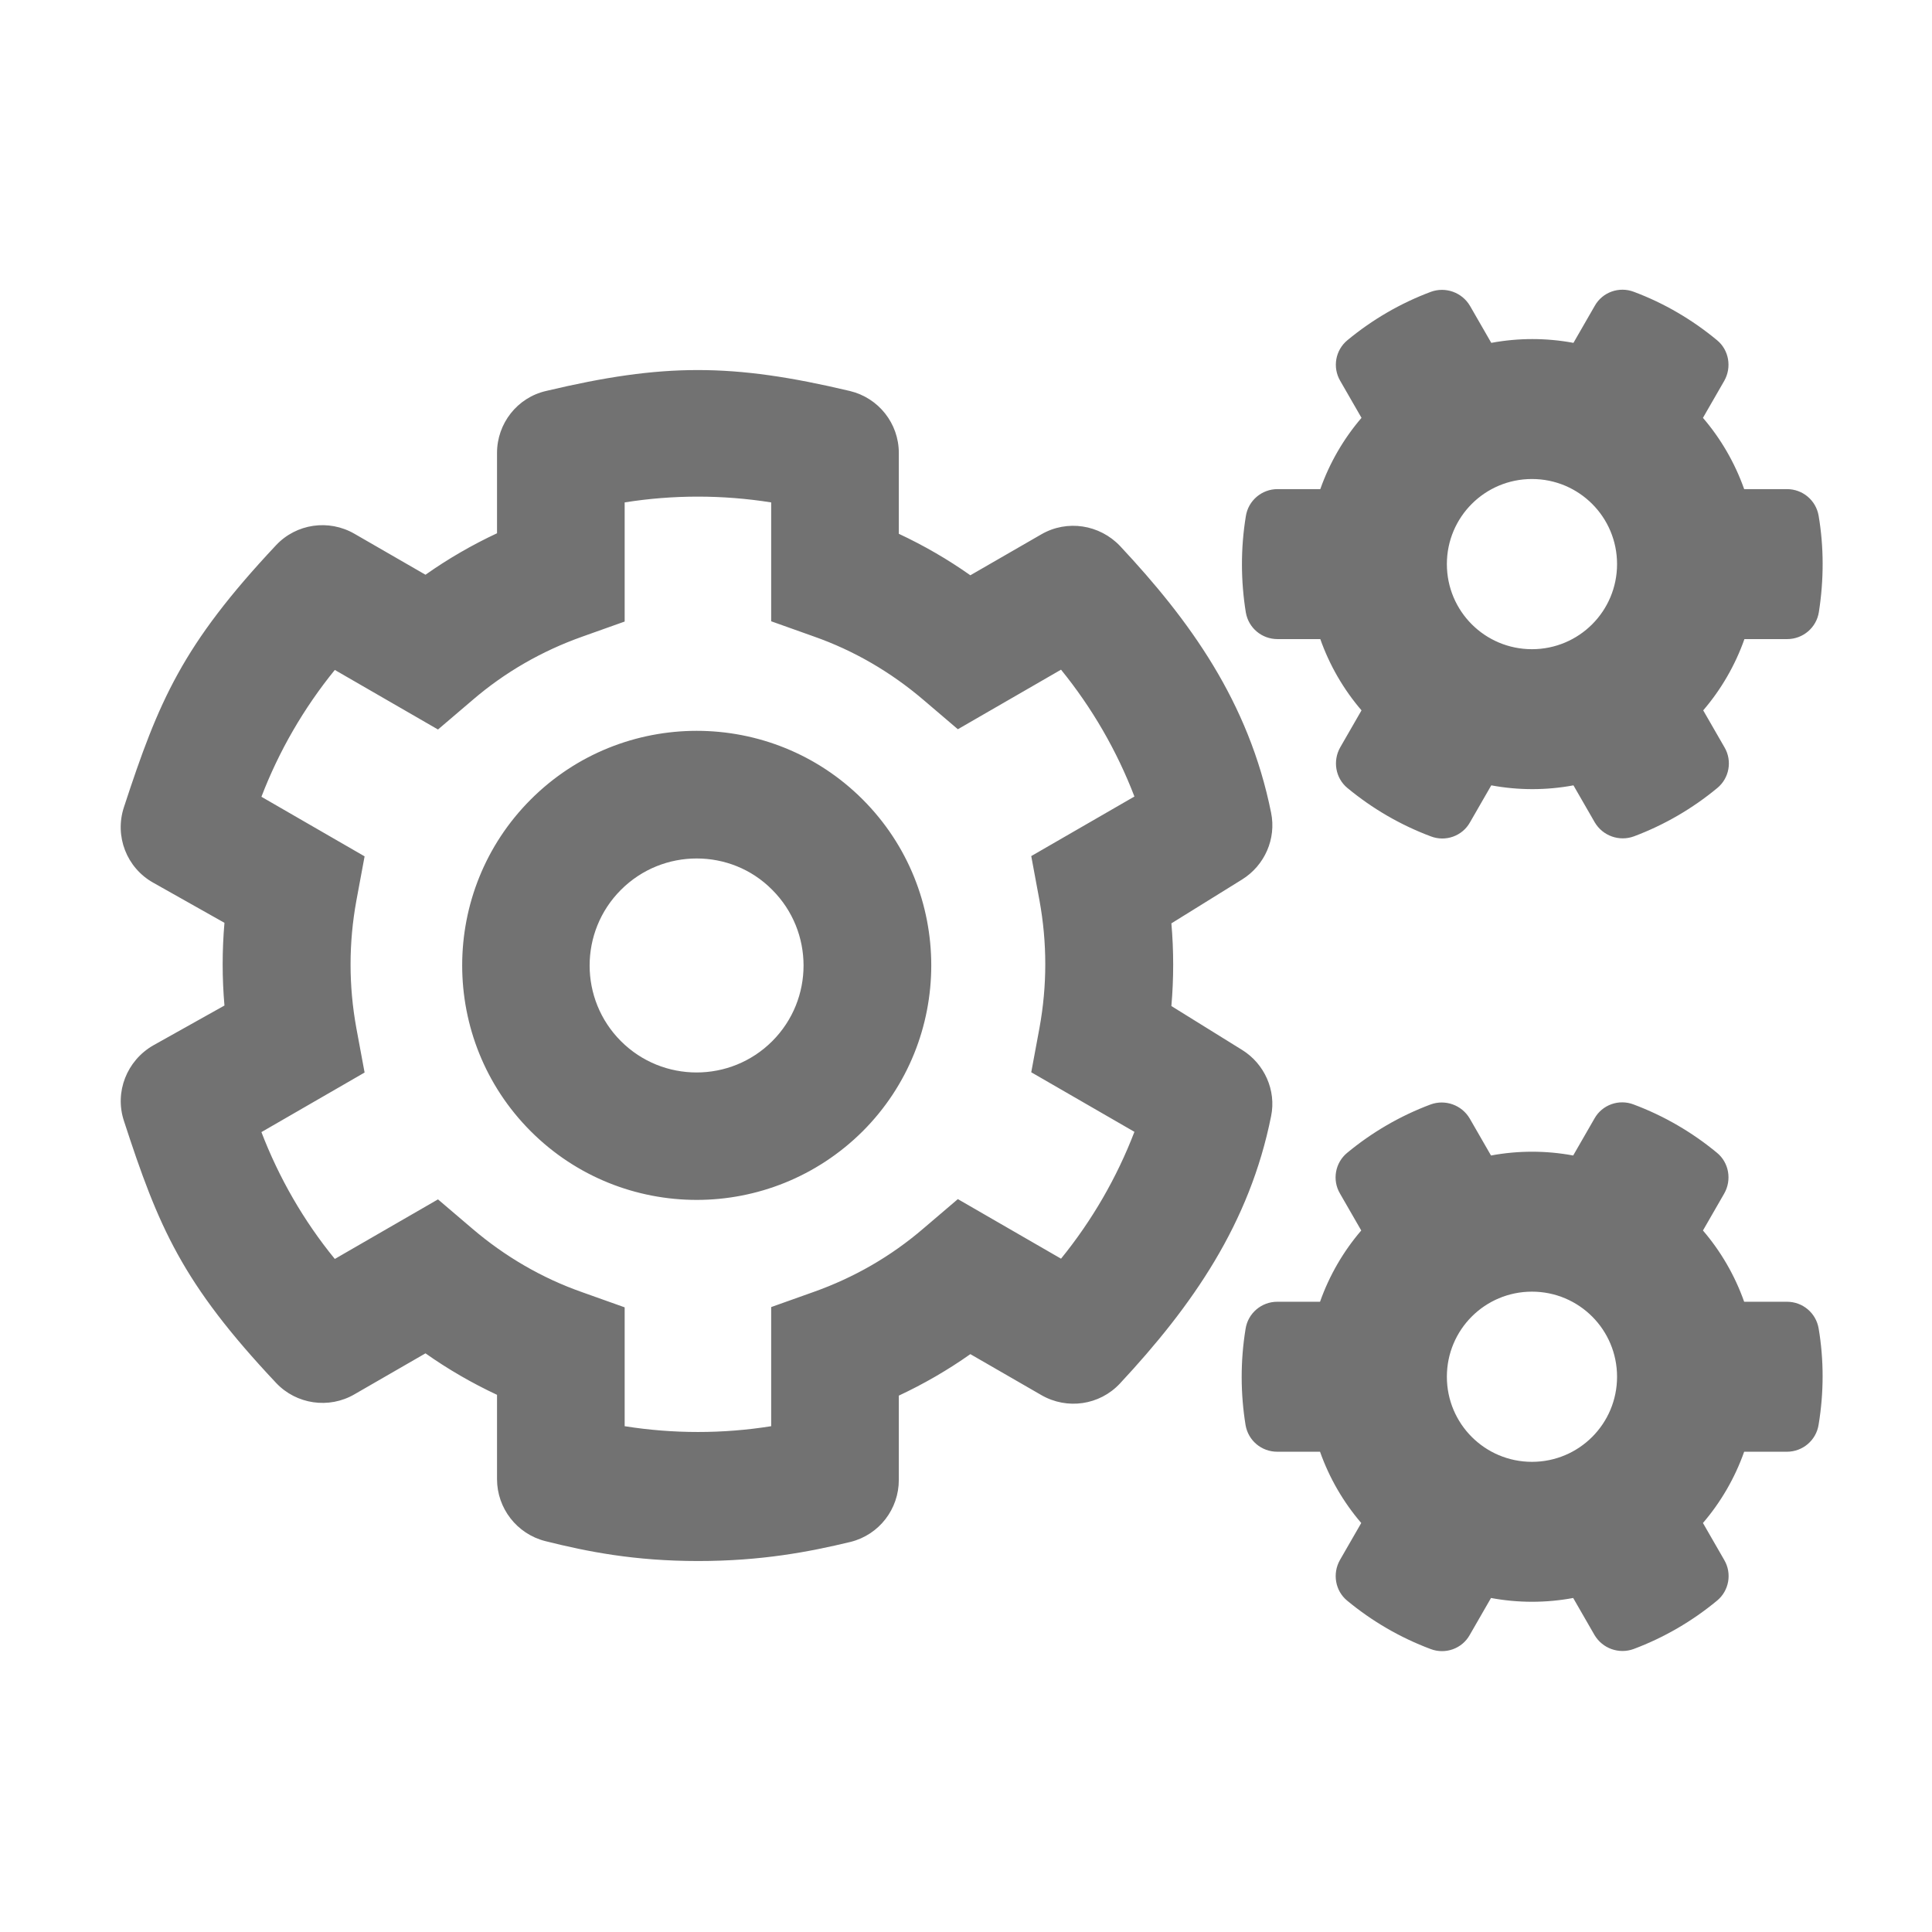 ﻿<?xml version='1.0' encoding='UTF-8'?>
<svg viewBox="-2 -4.798 32 31.997" xmlns="http://www.w3.org/2000/svg">
  <g transform="matrix(1.001, 0, 0, 1.001, 0, 0)">
    <g transform="matrix(0.044, 0, 0, 0.044, 0, 0)">
      <path d="M217.1, 478.1C193.3, 478.1 175.5, 474.6 159.6, 470.6C149, 467.9 141.5, 458.3 141.5, 447.3L141.5, 415.6C132.1, 411.2 123.1, 406 114.6, 400L87.9, 415.4C78.3, 421 66, 419.2 58.4, 411.1C23, 373.5 14.2, 352.5 1.2, 312.6C-2.4, 301.7 2.3, 289.9 12.2, 284.2L39, 269.2C38.1, 258.9 38.1, 248.5 39, 238.1L12.2, 223C2.2, 217.4 -2.4, 205.5 1.2, 194.6C14.3, 154.6 23.1, 133.7 58.4, 96.1C66, 88 78.2, 86.2 87.9, 91.8L114.6, 107.2C123.1, 101.2 132.1, 96 141.5, 91.6L141.5, 61.4C141.5, 50.3 149.1, 40.6 159.9, 38.1C204.1, 27.6 229.9, 27.6 274.2, 38.1C285, 40.7 292.6, 50.3 292.6, 61.4L292.6, 91.8C302, 96.2 311, 101.4 319.5, 107.4L346.2, 92C355.9, 86.4 368.1, 88.3 375.8, 96.4C401.9, 124.3 424.2, 154.9 432.6, 196.7C434.6, 206.5 430.2, 216.5 421.7, 221.8L395.1, 238.3C396, 248.6 396, 259 395.1, 269.4L421.7, 285.9C430.1, 291.1 434.6, 301.1 432.6, 310.8C424.5, 351.3 403, 382.1 375.7, 411.4C368.1, 419.5 355.9, 421.3 346.2, 415.7L319.5, 400.3C311, 406.3 302, 411.5 292.6, 415.9L292.6, 447.6C292.6, 458.6 285.2, 468.2 274.5, 470.9C258.7, 474.7 240.9, 478.1 217.1, 478.1zM189.5, 427.4C207.8, 430.3 226.4, 430.3 244.6, 427.4L244.6, 382.6L260.6, 376.9C275.8, 371.5 289.7, 363.5 301.9, 353L314.8, 342L353.6, 364.4C365.3, 350 374.6, 333.9 381.2, 316.7L342.4, 294.3L345.5, 277.6C348.4, 261.7 348.4, 245.6 345.5, 229.7L342.4, 213L381.2, 190.6C374.6, 173.4 365.3, 157.3 353.6, 142.9L314.8, 165.3L301.9, 154.3C289.6, 143.8 275.7, 135.7 260.6, 130.4L244.6, 124.7L244.6, 80C226.3, 77.1 207.7, 77.1 189.5, 80L189.5, 124.8L173.5, 130.5C158.3, 135.9 144.4, 143.9 132.2, 154.4L119.3, 165.4L80.5, 143C68.8, 157.4 59.5, 173.5 52.9, 190.7L91.7, 213.1L88.6, 229.8C85.7, 245.7 85.7, 261.8 88.6, 277.7L91.7, 294.4L52.9, 316.8C59.5, 334 68.8, 350.2 80.5, 364.5L119.3, 342.1L132.2, 353.1C144.5, 363.6 158.4, 371.7 173.5, 377L189.5, 382.7L189.5, 427.4zM216.6, 342.3C194, 342.3 171.4, 333.7 154.2, 316.5C119.8, 282.1 119.8, 226.1 154.2, 191.7C188.6, 157.3 244.6, 157.3 279, 191.7C313.4, 226.1 313.4, 282.1 279, 316.5C261.7, 333.7 239.1, 342.3 216.6, 342.3zM216.6, 213.9C206.3, 213.9 196, 217.8 188.1, 225.7C172.4, 241.4 172.4, 266.9 188.1, 282.6C203.8, 298.3 229.3, 298.3 245, 282.6C260.7, 266.9 260.7, 241.4 245, 225.7C237.2, 217.8 226.9, 213.9 216.6, 213.9zM638.5, 85C637.5, 79.2 632.5, 75 626.6, 75L610.5, 75C607, 65.1 601.7, 56 595, 48.2L603, 34.3C605.9, 29.2 604.8, 22.7 600.3, 19C591, 11.3 580.5, 5.1 569, 0.8C563.5, -1.3 557.2, 0.9 554.3, 6.1L546.3, 20C536.1, 18.1 525.6, 18.1 515.4, 20L507.4, 6.1C504.4, 1 498.2, -1.2 492.7, 0.8C481.2, 5.1 470.6, 11.3 461.3, 19C456.8, 22.7 455.6, 29.2 458.6, 34.3L466.6, 48.2C459.9, 56 454.6, 65.1 451.1, 75L435, 75C429.1, 75 424, 79.3 423.1, 85.2C421.1, 97.4 421.2, 109.7 423.1, 121.4C424.1, 127.2 429.1, 131.4 435, 131.4L451.1, 131.4C454.6, 141.3 459.9, 150.4 466.6, 158.2L458.6, 172.1C455.7, 177.2 456.8, 183.7 461.3, 187.4C470.6, 195.1 481.2, 201.3 492.7, 205.6C498.2, 207.7 504.5, 205.5 507.4, 200.3L515.4, 186.4C525.6, 188.3 536.1, 188.3 546.3, 186.4L554.3, 200.3C557.3, 205.4 563.5, 207.6 569, 205.6C580.5, 201.3 591.1, 195.1 600.4, 187.4C604.9, 183.7 606.1, 177.2 603.1, 172.1L595.1, 158.2C601.8, 150.4 607.1, 141.3 610.6, 131.4L626.7, 131.4C632.6, 131.4 637.7, 127.1 638.6, 121.2C640.5, 109 640.5, 96.8 638.5, 85zM530.7, 135.2C513, 135.2 498.7, 120.9 498.7, 103.2C498.7, 85.5 513, 71.2 530.7, 71.2C548.4, 71.2 562.7, 85.5 562.7, 103.2C562.7, 120.9 548.4, 135.2 530.7, 135.2zM638.5, 390.6C637.5, 384.8 632.5, 380.6 626.6, 380.6L610.5, 380.6C607, 370.7 601.7, 361.6 595, 353.8L603, 339.9C605.9, 334.8 604.8, 328.3 600.3, 324.6C591, 316.9 580.4, 310.7 568.9, 306.4C563.4, 304.3 557.1, 306.5 554.2, 311.7L546.2, 325.6C536, 323.7 525.5, 323.7 515.3, 325.6L507.3, 311.7C504.3, 306.6 498.1, 304.4 492.6, 306.4C481.1, 310.7 470.5, 316.9 461.2, 324.6C456.7, 328.3 455.5, 334.8 458.5, 339.9L466.5, 353.8C459.8, 361.6 454.5, 370.7 451, 380.6L434.9, 380.6C429, 380.6 423.9, 384.9 423, 390.8C421, 403 421.1, 415.3 423, 427C424, 432.8 429, 437 434.9, 437L451, 437C454.5, 446.9 459.8, 456 466.5, 463.8L458.5, 477.7C455.6, 482.8 456.7, 489.3 461.2, 493C470.5, 500.7 481.1, 506.9 492.6, 511.2C498.1, 513.3 504.4, 511.1 507.3, 505.9L515.3, 492C525.5, 493.9 536, 493.9 546.2, 492L554.2, 505.9C557.2, 511 563.4, 513.2 568.9, 511.2C580.4, 506.9 591, 500.7 600.3, 493C604.8, 489.3 606, 482.8 603, 477.7L595, 463.8C601.7, 456 607, 446.9 610.5, 437L626.6, 437C632.5, 437 637.6, 432.7 638.5, 426.8C640.5, 414.7 640.5, 402.4 638.5, 390.6zM530.7, 440.8C513, 440.8 498.7, 426.5 498.7, 408.8C498.7, 391.1 513, 376.8 530.7, 376.8C548.4, 376.8 562.7, 391.1 562.7, 408.8C562.7, 426.5 548.4, 440.8 530.7, 440.8z" fill="#727272" fill-opacity="1" class="Black" />
    </g>
  </g>
</svg>
